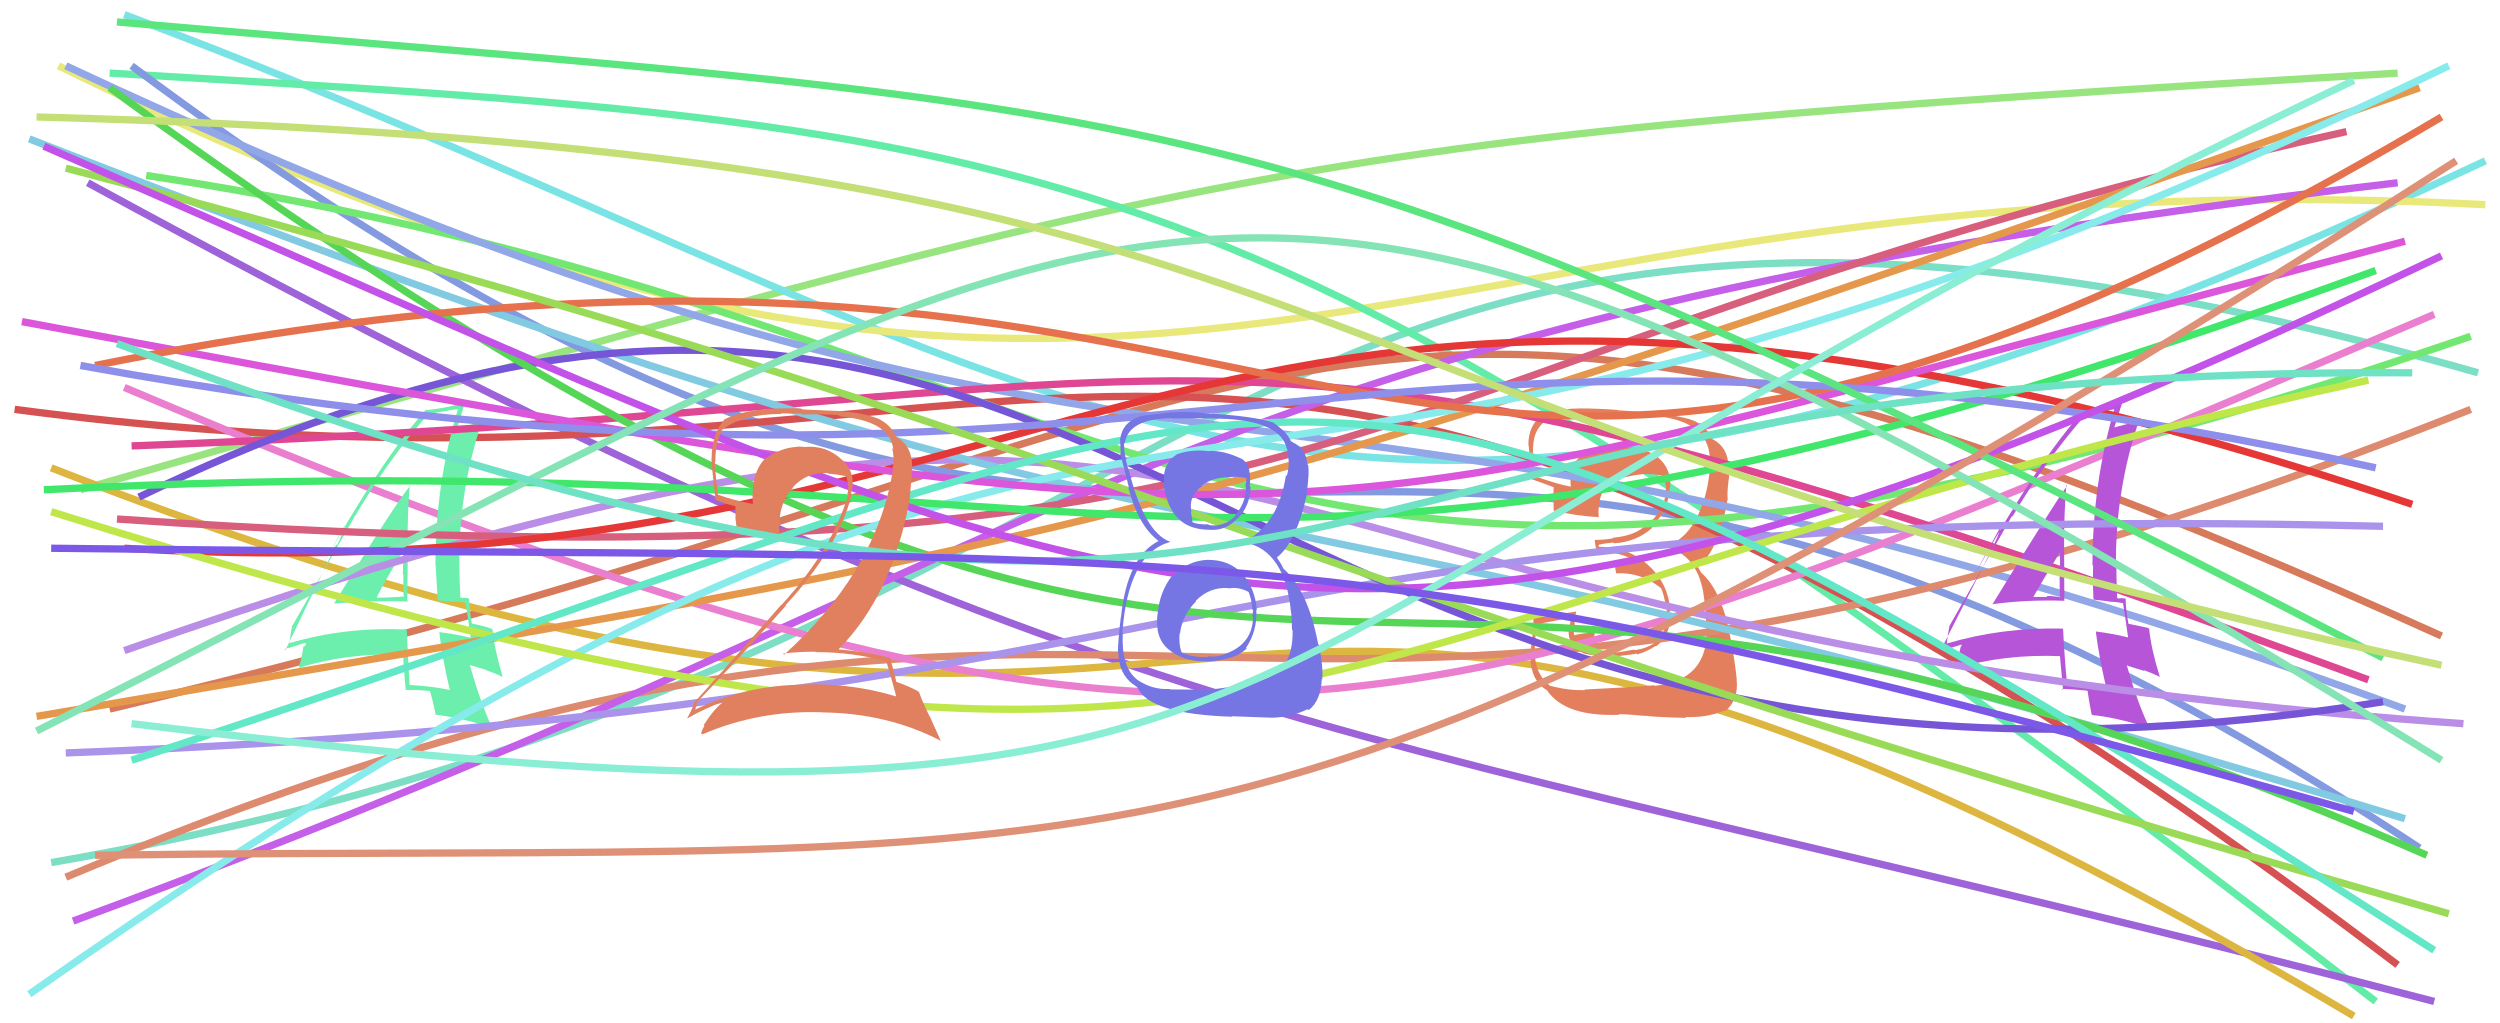<svg xmlns="http://www.w3.org/2000/svg" width="342" height="140" viewBox="0,0,342,140"><path d="M11 67 C171 21,176 19,328 10" stroke="#98e57f" fill="none"/><path d="M7 118 C175 89,164 1,339 51" stroke="#7cdec5" fill="none"/><path d="M17 2 C153 53,176 99,340 22" stroke="#7ae4e4" fill="none"/><path d="M8 9 C163 85,185 20,340 28" stroke="#e9e97b" fill="none"/><path d="M15 10 C152 18,172 19,325 137" stroke="#63eca8" fill="none"/><path d="M12 25 C159 105,180 97,333 137" stroke="#9e62d9" fill="none"/><path d="M15 97 C188 56,179 17,334 87" stroke="#d67a5b" fill="none"/><path d="M7 64 C186 134,152 38,322 139" stroke="#ddb640" fill="none"/><path d="M18 9 C172 124,176 14,331 116" stroke="#839ae1" fill="none"/><path fill="#e37f5d" d="M216.87 94.45L216.90 94.48L216.83 94.41Q214.54 94.48 212.06 93.81L212.16 93.92L212.15 93.91Q210.22 92.46 209.98 89.85L209.84 89.71L209.98 89.85Q209.87 89.51 210.17 85.33L210.15 85.31L210.23 85.39Q211.86 85.08 215.06 84.47L214.93 84.34L214.74 85.67L214.65 85.57Q214.24 88.37 216.48 89.28L216.53 89.33L216.55 89.35Q217.68 89.75 221.01 89.75L221.14 89.88L221.05 89.79Q223.56 89.52 223.86 89.40L223.89 89.43L223.98 89.52Q225.31 89.15 226.46 88.37L226.59 88.50L226.52 88.43Q228.73 86.88 228.42 83.55L228.54 83.67L228.50 83.63Q228.26 79.82 225.50 77.34L225.42 77.26L225.40 77.24Q222.69 74.80 218.76 74.80L218.66 74.70L218.78 74.46L218.83 74.51Q219.33 74.34 220.73 74.22L220.76 74.26L220.82 74.32Q223.86 74.15 226.04 72.19L226.04 72.18L225.89 72.04Q228.12 70.12 228.36 67.16L228.36 67.15L228.34 67.14Q228.50 66.63 228.50 66.08L228.57 66.16L228.51 66.10Q228.43 63.60 226.25 62.14L226.31 62.20L226.38 62.27Q224.46 61.02 221.92 61.20L221.89 61.17L221.86 61.14Q219.84 60.93 217.90 61.60L217.74 61.43L217.85 61.55Q215.54 62.38 215.06 64.20L214.99 64.13L214.96 64.10Q214.77 65.43 214.89 66.64L214.82 66.56L214.81 66.55Q213.31 66.32 210.04 65.17L210.05 65.18L210.02 65.15Q209.65 62.48 209.71 61.15L209.58 61.02L209.73 61.17Q209.81 58.65 211.50 57.56L211.58 57.64L211.63 57.68Q213.72 56.57 216.26 56.57L216.33 56.64L216.23 56.54Q221.29 56.52 226.32 56.94L226.35 56.98L226.27 56.89Q234.36 57.61 233.88 63.60L233.92 63.64L233.91 63.63Q233.84 66.05 233.06 68.53L233.05 68.51L233.03 68.50Q231.58 73.40 227.82 74.85L227.85 74.87L227.84 74.86Q232.05 75.75 233.02 81.07L232.95 81.00L233.00 81.05Q233.32 82.82 233.44 86.03L233.49 86.08L233.47 86.06Q233.66 93.09 226.34 93.82L226.37 93.84L226.27 93.74Q225.16 93.91 216.75 94.33ZM225.12 97.98L225.03 97.89L225.05 97.91Q226.14 98.09 230.68 98.21L230.63 98.17L230.55 98.08Q233.36 98.23 235.96 97.20L236.01 97.26L236.04 97.28Q237.87 95.72 237.57 92.94L237.50 92.88L237.59 92.96Q237.37 90.81 236.89 88.02L236.97 88.10L236.85 87.99Q235.71 80.86 232.63 78.26L232.75 78.39L232.33 77.66L232.28 77.55L232.29 77.56Q235.12 75.30 236.33 68.35L236.36 68.38L236.35 68.37Q236.26 67.49 236.44 65.98L236.51 66.04L236.43 65.97Q236.64 64.85 236.52 63.76L236.49 63.73L236.44 63.68Q236.36 61.18 234.30 60.09L234.32 60.11L234.03 59.93L234.12 60.03Q233.62 58.44 231.81 57.59L231.81 57.60L231.79 57.58Q229.49 56.60 221.32 56.12L221.29 56.09L221.28 56.08Q218.53 55.87 215.99 55.87L215.93 55.82L216.01 55.89Q213.42 55.84 211.00 56.87L211.09 56.97L210.98 56.85Q209.08 58.10 209.08 60.88L209.20 61.00L209.11 60.91Q209.08 60.22 209.51 65.55L209.62 65.66L209.51 65.55Q210.03 65.71 212.63 66.68L212.56 66.60L212.54 66.58Q212.53 67.42 212.47 68.21L212.59 68.33L212.57 68.31Q212.49 69.01 212.55 69.86L212.65 69.96L212.54 69.85Q215.50 70.57 218.71 70.75L218.59 70.63L218.70 70.75Q218.48 67.44 220.24 66.11L220.31 66.19L220.24 66.11Q221.69 65.20 224.89 64.84L224.92 64.87L224.89 64.83Q226.72 64.85 227.63 65.16L227.53 65.05L227.64 65.17Q227.57 65.22 227.63 65.40L227.77 65.53L227.76 65.83L227.94 66.73L227.93 66.73Q227.90 66.99 227.84 67.24L227.82 67.22L227.89 67.29Q227.69 69.93 225.27 71.81L225.22 71.76L225.22 71.76Q223.82 73.27 220.61 73.57L220.62 73.57L220.68 73.64Q219.51 73.86 218.12 73.86L218.14 73.87L218.16 73.90Q218.19 74.41 218.43 75.50L218.32 75.39L218.41 75.48Q221.09 75.38 223.39 76.53L223.37 76.51L223.36 76.68L220.81 76.91L220.87 76.97Q220.92 77.50 221.10 78.47L221.00 78.37L221.07 78.44Q224.37 78.23 227.09 80.35L227.09 80.35L227.24 80.50Q227.58 81.08 228.06 83.68L228.05 83.67L227.90 83.52Q228.30 88.28 223.65 88.94L223.67 88.97L223.56 88.86Q220.41 89.45 219.50 89.39L219.40 89.29L219.40 89.30Q218.62 89.06 217.77 88.94L217.81 88.98L217.82 88.26L217.92 87.45L218.11 86.97L218.17 86.49L218.20 86.52Q216.64 86.59 215.37 86.89L215.39 86.92L215.35 86.88Q215.27 86.50 215.27 86.20L215.24 86.17L215.21 86.13Q215.26 85.82 215.26 85.46L215.28 85.47L215.41 85.61Q215.37 84.84 215.62 83.69L215.75 83.83L215.59 83.67Q212.65 84.06 209.68 84.60L209.80 84.72L209.76 84.68Q209.80 85.51 209.62 87.29L209.49 87.16L209.55 87.21Q209.39 89.02 209.39 89.99L209.29 89.89L209.34 89.94Q209.48 93.23 211.66 94.44L211.67 94.45L211.59 94.37Q214.03 98.09 221.54 97.78L221.59 97.83L221.45 97.70Q222.66 97.70 225.08 97.94Z"/><path d="M2 56 C153 76,162 6,328 132" stroke="#d65151" fill="none"/><path d="M20 24 C165 46,163 106,338 46" stroke="#72e872" fill="none"/><path d="M9 9 C165 82,168 38,329 97" stroke="#91a7e7" fill="none"/><path d="M9 120 C164 55,162 126,338 56" stroke="#dd8a6e" fill="none"/><path d="M10 126 C154 73,157 45,328 25" stroke="#c55ee8" fill="none"/><path d="M17 53 C168 117,192 103,333 43" stroke="#ea7fcf" fill="none"/><path fill="#6ceead" d="M45.82 82.66L45.81 82.65L45.72 82.56Q50.77 82.11 55.86 82.29L55.87 82.30L55.72 82.15Q55.78 78.22 55.78 74.41L55.66 74.28L55.76 74.38Q55.74 70.43 56.04 66.38L56.08 66.42L56.11 66.45Q54.00 69.00 45.71 82.55ZM61.49 94.28L61.61 94.39L61.61 94.40Q58.86 93.83 56.02 93.71L56.12 93.80L56.04 93.73Q55.82 90.06 55.64 86.12L55.63 86.11L55.63 86.11Q47.10 85.75 39.60 87.99L39.55 87.94L39.62 88.02Q39.67 87.10 39.97 85.52L40.13 85.68L40.02 85.57Q42.87 80.56 48.56 70.57L48.62 70.63L48.58 70.59Q53.15 62.82 58.59 56.65L58.62 56.67L58.59 56.65Q60.00 56.37 62.67 55.94L62.67 55.95L62.66 55.93Q59.57 66.10 59.57 77.29L59.59 77.31L59.60 77.32Q59.76 79.84 59.88 82.20L59.79 82.11L61.92 82.36L61.88 82.32Q62.72 82.25 63.69 82.44L63.80 82.55L63.68 82.42Q63.96 84.10 64.38 87.18L64.36 87.16L64.44 87.25Q62.45 86.77 60.09 86.47L60.04 86.41L60.10 86.47Q60.42 89.63 61.51 94.29ZM64.15 81.87L64.23 81.95L64.18 81.90Q63.88 81.78 63.57 81.78L63.60 81.80L62.94 81.75L62.99 81.80Q62.84 79.47 62.84 77.23L62.72 77.11L62.84 77.23Q62.76 66.98 66.02 57.42L66.08 57.48L66.14 57.54Q64.95 57.98 62.65 58.58L62.51 58.45L62.57 58.51Q62.90 57.27 63.63 55.03L63.61 55.01L63.60 55.00Q61.68 55.74 58.41 56.10L58.35 56.05L58.30 56.00Q52.13 62.95 43.84 77.83L43.82 77.82L47.11 71.96L47.21 72.07Q46.54 73.70 46.11 74.60L45.99 74.48L39.04 88.95L38.90 88.80Q39.91 88.55 41.73 87.94L41.90 88.11L41.63 88.45L41.54 88.36Q41.37 89.46 40.88 91.46L40.84 91.41L40.83 91.40Q47.35 89.28 55.04 89.58L55.18 89.72L55.16 89.70Q55.20 91.19 55.50 94.34L55.53 94.37L55.55 94.38Q57.21 94.36 58.91 94.54L58.82 94.44L58.78 94.41Q59.18 95.66 59.61 97.84L59.51 97.74L59.54 97.77Q62.49 98.06 67.27 99.51L67.39 99.63L67.34 99.58Q65.72 96.15 64.27 90.94L64.30 90.98L66.55 91.65L66.65 91.75Q67.71 92.08 68.80 92.63L68.87 92.70L68.77 92.60Q67.61 88.72 67.37 86.06L67.23 85.92L67.37 86.06Q66.29 85.64 64.47 85.28L64.48 85.29L64.56 85.36Q64.18 83.29 64.18 81.90ZM51.47 81.65L51.41 81.59L51.53 81.72Q52.61 79.53 55.10 75.48L55.23 75.61L55.16 75.54Q55.17 77.07 55.11 78.58L55.02 78.49L55.18 78.65Q55.15 80.20 55.22 81.71L55.09 81.59L55.11 81.60Q54.36 81.70 53.46 81.70L53.40 81.64L53.47 81.71Q52.54 81.76 51.58 81.76Z"/><path d="M18 61 C179 55,161 33,324 93" stroke="#df4793" fill="none"/><path fill="#b655d7" d="M272.45 82.62L272.55 82.72L272.49 82.66Q277.34 82.01 282.43 82.19L282.42 82.18L282.40 82.16Q282.37 78.14 282.37 74.33L282.45 74.41L282.37 74.33Q282.36 70.39 282.67 66.34L282.66 66.33L282.78 66.46Q280.83 69.16 272.54 82.71ZM288.13 94.25L288.19 94.31L288.12 94.24Q285.57 93.87 282.73 93.74L282.60 93.62L282.79 93.81Q282.42 89.99 282.23 86.05L282.22 86.04L282.17 85.99Q273.82 85.80 266.31 88.04L266.17 87.90L266.32 88.05Q266.39 87.15 266.69 85.58L266.63 85.51L266.70 85.59Q269.55 80.57 275.24 70.59L275.24 70.59L275.31 70.66Q279.89 62.89 285.33 56.72L285.33 56.72L285.39 56.78Q286.70 56.40 289.36 55.97L289.43 56.04L289.27 55.88Q286.25 66.11 286.25 77.30L286.23 77.29L286.34 77.40Q286.27 79.68 286.39 82.04L286.37 82.02L288.49 82.27L288.52 82.30Q289.45 82.32 290.42 82.50L290.50 82.58L290.43 82.51Q290.70 84.18 291.13 87.26L291.10 87.23L291.05 87.18Q289.04 86.68 286.68 86.38L286.78 86.48L286.71 86.42Q287.09 89.64 288.18 94.30ZM290.85 81.90L290.93 81.98L290.88 81.93Q290.60 81.84 290.30 81.84L290.28 81.82L289.73 81.88L289.63 81.78Q289.52 79.48 289.52 77.24L289.56 77.28L289.46 77.19Q289.40 66.96 292.66 57.40L292.77 57.50L292.76 57.49Q291.51 57.88 289.21 58.48L289.32 58.59L289.23 58.50Q289.60 57.30 290.33 55.06L290.41 55.15L290.29 55.03Q288.30 55.70 285.04 56.06L285.04 56.06L285.08 56.11Q278.84 62.99 270.55 77.88L270.53 77.86L273.74 71.93L273.80 71.99Q273.18 73.67 272.76 74.58L272.77 74.59L265.56 88.80L265.72 88.96Q266.73 88.70 268.55 88.10L268.39 87.94L268.31 88.46L268.24 88.40Q268.02 89.44 267.53 91.44L267.61 91.52L267.53 91.43Q274.20 89.45 281.88 89.76L281.83 89.70L281.79 89.66Q281.93 91.26 282.23 94.40L282.15 94.32L282.06 94.23Q283.83 94.30 285.52 94.48L285.60 94.57L285.59 94.55Q285.70 95.51 286.12 97.69L286.15 97.72L286.26 97.83Q289.18 98.08 293.96 99.53L293.99 99.57L294.10 99.67Q292.38 96.14 290.93 90.94L291.08 91.09L293.35 91.79L293.23 91.66Q294.32 92.03 295.41 92.57L295.49 92.65L295.48 92.65Q294.25 88.69 294.01 86.03L294.04 86.06L293.87 85.90Q293.02 85.70 291.20 85.34L291.28 85.42L291.17 85.31Q290.79 83.24 290.79 81.85ZM278.24 81.75L278.09 81.61L278.15 81.67Q279.33 79.58 281.81 75.53L281.86 75.57L281.80 75.52Q281.84 77.07 281.78 78.58L281.73 78.54L281.76 78.56Q281.74 80.11 281.80 81.62L281.92 81.75L281.91 81.73Q280.85 81.52 279.94 81.52L279.97 81.55L280.08 81.66Q279.11 81.66 278.14 81.66Z"/><path d="M17 89 C182 31,151 86,337 99" stroke="#ba8de6" fill="none"/><path d="M16 71 C191 83,181 49,321 18" stroke="#d85e7d" fill="none"/><path d="M4 19 C178 87,153 58,329 112" stroke="#82cae2" fill="none"/><path d="M9 103 C169 97,163 68,326 72" stroke="#a993eb" fill="none"/><path d="M19 68 C156 2,162 122,326 96" stroke="#7655d7" fill="none"/><path d="M15 12 C186 137,170 46,332 117" stroke="#56d656" fill="none"/><path d="M5 98 C158 72,157 73,331 12" stroke="#e5984c" fill="none"/><path d="M4 136 C169 20,154 96,335 9" stroke="#88ebeb" fill="none"/><path d="M17 75 C153 83,161 12,330 69" stroke="#e63737" fill="none"/><path d="M3 44 C191 79,169 75,329 33" stroke="#db56db" fill="none"/><path d="M13 50 C192 14,182 106,334 16" stroke="#e5724c" fill="none"/><path d="M6 67 C162 59,166 95,325 37" stroke="#40e76a" fill="none"/><path d="M11 50 C165 78,180 32,325 64" stroke="#8e8eeb" fill="none"/><path d="M9 23 C158 62,157 74,335 125" stroke="#99db56" fill="none"/><path d="M7 70 C179 124,169 86,324 52" stroke="#c0e74a" fill="none"/><path d="M6 20 C158 86,181 108,334 35" stroke="#c353e8" fill="none"/><path d="M18 104 C189 48,174 28,333 130" stroke="#62e8c7" fill="none"/><path d="M16 3 C166 16,173 11,326 90" stroke="#5be57e" fill="none"/><path d="M5 100 C168 18,167 1,334 104" stroke="#85e4b5" fill="none"/><path fill="#7575e4" d="M165.34 76.62L165.39 76.68L165.29 76.58Q162.43 76.68 160.50 78.80L160.56 78.87L160.39 78.69Q158.61 80.96 158.37 83.99L158.38 84.01L158.35 83.97Q157.93 87.24 159.87 88.85L159.91 88.89L159.84 88.82Q161.95 90.60 165.34 90.48L165.19 90.33L165.35 90.48Q169.03 90.24 170.54 88.72L170.53 88.72L170.45 88.63Q172.04 86.29 171.86 83.38L171.83 83.36L171.94 83.47Q171.69 80.43 169.96 78.52L169.98 78.54L169.94 78.50Q168.21 76.59 165.31 76.59ZM165.36 61.70L165.32 61.66L165.39 61.73Q163.01 61.40 160.89 62.19L161.05 62.35L160.92 62.22Q158.89 63.52 159.26 66.49L159.27 66.50L159.21 66.44Q160.10 72.47 165.42 72.47L165.40 72.45L165.43 72.48Q167.78 72.65 169.35 70.83L169.38 70.87L169.40 70.88Q171.02 69.11 171.08 66.63L171.05 66.60L170.96 66.51Q171.25 63.90 170.10 62.93L170.06 62.90L170.01 62.84Q167.41 61.57 165.36 61.70ZM164.92 94.36L164.89 94.32L160.08 94.35L159.97 94.25Q157.71 94.40 155.59 93.01L155.58 93.00L155.44 92.86Q153.36 91.15 153.60 86.61L153.57 86.57L153.54 86.54Q154.33 75.72 160.08 74.14L160.14 74.21L160.03 74.10Q156.51 72.76 154.40 64.23L154.32 64.15L154.34 64.17Q153.67 61.80 153.79 60.53L153.82 60.56L153.87 60.62Q154.40 57.27 160.27 57.21L160.19 57.13L160.31 57.25Q167.03 57.14 169.33 57.44L169.20 57.31L169.32 57.43Q175.30 58.15 176.02 61.35L176.01 61.34L176.09 61.42Q176.27 62.38 176.27 62.99L176.34 63.06L176.30 63.02Q176.33 64.14 176.03 65.11L175.97 65.05L175.92 65.00Q174.91 71.68 170.25 74.10L170.42 74.26L170.36 74.21Q175.82 75.37 176.61 83.78L176.65 83.82L176.64 83.81Q176.69 84.10 176.75 86.16L176.84 86.25L176.83 86.24Q176.91 90.55 174.37 92.25L174.37 92.25L174.35 92.22Q172.22 93.67 164.96 94.39ZM168.58 98.07L168.49 97.98L173.89 98.18L173.89 98.18Q176.48 98.17 178.90 97.02L178.97 97.09L179.03 97.15Q180.70 95.86 180.82 92.89L180.93 93.00L180.88 92.95Q181.04 91.29 180.43 88.21L180.38 88.15L180.32 88.09Q178.93 80.77 175.60 77.81L175.56 77.77L175.28 77.19L175.04 76.83L174.72 76.32L174.67 76.27Q177.35 74.17 178.80 67.57L178.89 67.66L178.75 67.52Q178.84 67.01 178.96 65.68L178.98 65.70L178.95 65.67Q179.08 64.59 178.96 63.63L178.84 63.50L178.84 63.50Q178.69 61.30 176.82 60.51L176.86 60.56L176.84 60.47L176.61 60.37L176.59 60.35Q176.08 59.11 174.20 57.83L174.23 57.87L174.26 57.83L174.23 57.81Q171.22 56.85 164.75 56.55L164.71 56.52L164.69 56.49Q162.16 56.26 159.98 56.44L160.11 56.57L159.99 56.45Q158.79 56.58 156.73 56.82L156.68 56.77L156.70 56.79Q153.62 57.40 153.26 60.00L153.19 59.94L153.22 59.96Q153.27 60.86 153.33 62.13L153.24 62.04L153.20 62.01Q153.54 63.01 154.45 66.76L154.36 66.67L154.34 66.65Q155.68 71.86 158.46 73.98L158.35 73.86L158.45 73.97L158.49 74.01Q154.20 76.19 153.35 84.42L153.18 84.25L153.33 84.40Q152.93 87.81 152.93 89.26L152.95 89.28L153.00 89.33Q153.06 92.12 154.94 93.57L155.03 93.67L154.89 93.52Q155.10 93.67 155.53 93.98L155.58 94.03L155.62 94.07Q157.24 97.69 168.55 98.05ZM168.01 80.44L167.95 80.38L168.07 80.50Q169.38 80.24 170.77 80.96L170.80 80.99L170.82 81.01Q171.36 82.52 171.30 83.37L171.36 83.43L171.44 83.51Q171.34 83.83 171.34 84.31L171.49 84.46L171.42 84.39Q171.35 88.08 167.72 89.41L167.77 89.46L167.73 89.42Q166.50 89.95 165.23 89.77L165.33 89.86L165.32 89.86Q163.56 90.03 161.75 89.31L161.75 89.31L161.62 89.18Q161.25 88.21 161.37 86.63L161.38 86.64L161.42 86.68Q161.72 84.19 163.62 82.26L163.47 82.10L163.57 82.20Q165.48 80.27 168.02 80.45ZM168.36 65.36L168.35 65.35L168.26 65.26Q169.60 65.16 170.45 65.40L170.52 65.47L170.37 66.59L170.46 66.67Q170.41 68.86 168.96 70.47L169.03 70.54L169.01 70.53Q167.56 72.13 165.38 71.83L165.36 71.80L165.29 71.73Q163.75 71.77 163.09 71.41L163.10 71.42L163.15 71.47Q163.09 71.05 162.91 69.96L162.91 69.96L162.98 70.03Q162.55 67.79 164.49 66.46L164.37 66.33L164.42 66.38Q166.05 65.24 168.29 65.30Z"/><path d="M18 99 C192 120,153 91,322 11" stroke="#8aeed5" fill="none"/><path d="M5 16 C191 21,162 54,334 91" stroke="#c4df76" fill="none"/><path fill="#e1805f" d="M121.25 90.47L121.31 90.53L121.24 90.46Q121.76 92.07 122.61 95.28L122.57 95.24L122.60 95.27Q115.99 93.26 108.67 93.68L108.51 93.52L108.68 93.69Q101.30 94.00 94.95 97.15L94.94 97.14L95.06 97.25Q95.36 96.10 95.42 96.22L95.38 96.18L95.31 96.11Q101.29 89.87 107.52 82.85L107.58 82.92L107.46 82.79Q114.65 75.04 116.53 67.60L116.35 67.42L116.42 67.49Q117.23 64.79 115.20 62.91L115.20 62.91L115.15 62.87Q113.04 60.90 110.19 61.14L110.30 61.25L110.21 61.16Q109.66 61.09 109.11 61.09L109.14 61.12L109.14 61.12Q106.83 61.23 104.83 62.68L104.72 62.56L104.77 62.62Q102.64 64.72 103.00 68.96L103.17 69.13L103.00 68.95Q100.14 68.39 98.20 67.66L98.37 67.84L98.21 67.68Q97.91 65.44 97.79 63.14L97.90 63.25L97.87 63.22Q97.81 60.68 98.78 58.86L98.80 58.89L98.74 58.83Q101.57 56.63 106.89 56.63L106.81 56.55L109.62 56.58L109.75 56.70Q113.23 56.62 114.75 56.80L114.78 56.83L114.90 56.96Q121.78 57.60 122.20 61.48L122.07 61.34L122.04 61.31Q122.32 62.38 122.20 63.65L122.14 63.59L122.18 63.63Q122.12 64.66 121.88 65.75L121.80 65.67L121.88 65.75Q119.31 78.67 107.27 89.56L107.27 89.56L107.11 89.40Q109.34 89.15 111.52 89.15L111.64 89.27L111.57 89.21Q116.72 89.21 121.26 90.48ZM120.30 57.33L120.31 57.34L120.29 57.32Q117.86 56.41 115.14 56.29L115.09 56.24L109.72 56.01L109.60 55.89Q102.65 55.60 99.14 57.35L98.99 57.20L99.13 57.34Q97.35 59.43 97.35 62.70L97.31 62.66L97.32 62.67Q97.37 63.81 97.86 68.29L97.88 68.32L98.00 68.43Q98.86 68.81 100.73 69.29L100.61 69.17L100.62 70.80L100.59 70.78Q100.69 71.67 100.81 72.51L100.78 72.48L100.63 72.34Q102.79 72.68 106.72 73.04L106.68 72.99L106.66 72.98Q106.55 72.33 106.55 71.78L106.54 71.77L106.64 71.87Q106.55 68.87 108.48 66.72L108.49 66.73L108.44 66.68Q110.38 64.54 113.22 64.72L113.32 64.81L113.29 64.79Q114.55 64.89 115.76 65.14L115.82 65.20L115.80 65.18Q115.91 65.71 116.03 66.38L116.06 66.40L116.07 66.41Q116.05 67.00 115.93 67.54L115.88 67.49L116.03 67.64Q113.92 75.09 106.90 82.77L106.88 82.76L106.87 82.74Q103.64 86.47 94.99 96.09L94.94 96.05L95.00 96.11Q94.56 97.30 94.02 98.21L93.98 98.17L94.06 98.25Q96.57 96.83 98.99 95.98L99.01 96.00L99.00 96.00Q97.78 96.83 96.26 99.19L96.27 99.19L96.37 99.29Q96.08 99.73 95.90 100.28L96.05 100.42L96.09 100.46Q103.78 97.14 112.49 97.44L112.48 97.43L112.51 97.46Q121.38 97.56 128.64 101.31L128.72 101.39L127.23 98.08L127.20 98.06Q126.13 95.90 125.71 94.63L125.72 94.64L125.73 94.65Q124.54 93.94 122.60 93.27L122.61 93.28L122.63 93.31Q122.35 92.11 121.74 89.93L121.85 90.04L121.81 90.00Q118.34 89.13 114.71 88.83L114.56 88.68L114.71 88.83Q122.03 81.45 124.45 68.32L124.45 68.32L124.82 63.79L124.79 63.76Q124.71 60.95 122.77 59.86L122.82 59.92L122.70 59.85L122.74 59.89Q122.58 59.67 122.46 59.67L122.56 59.77L122.52 59.74Q122.08 58.33 120.33 57.36Z"/><path d="M13 117 C160 115,170 128,336 22" stroke="#de9177" fill="none"/><path d="M16 47 C190 112,165 50,330 51" stroke="#6fe1c4" fill="none"/><path d="M7 75 C173 77,180 71,322 111" stroke="#7c58e9" fill="none"/></svg>